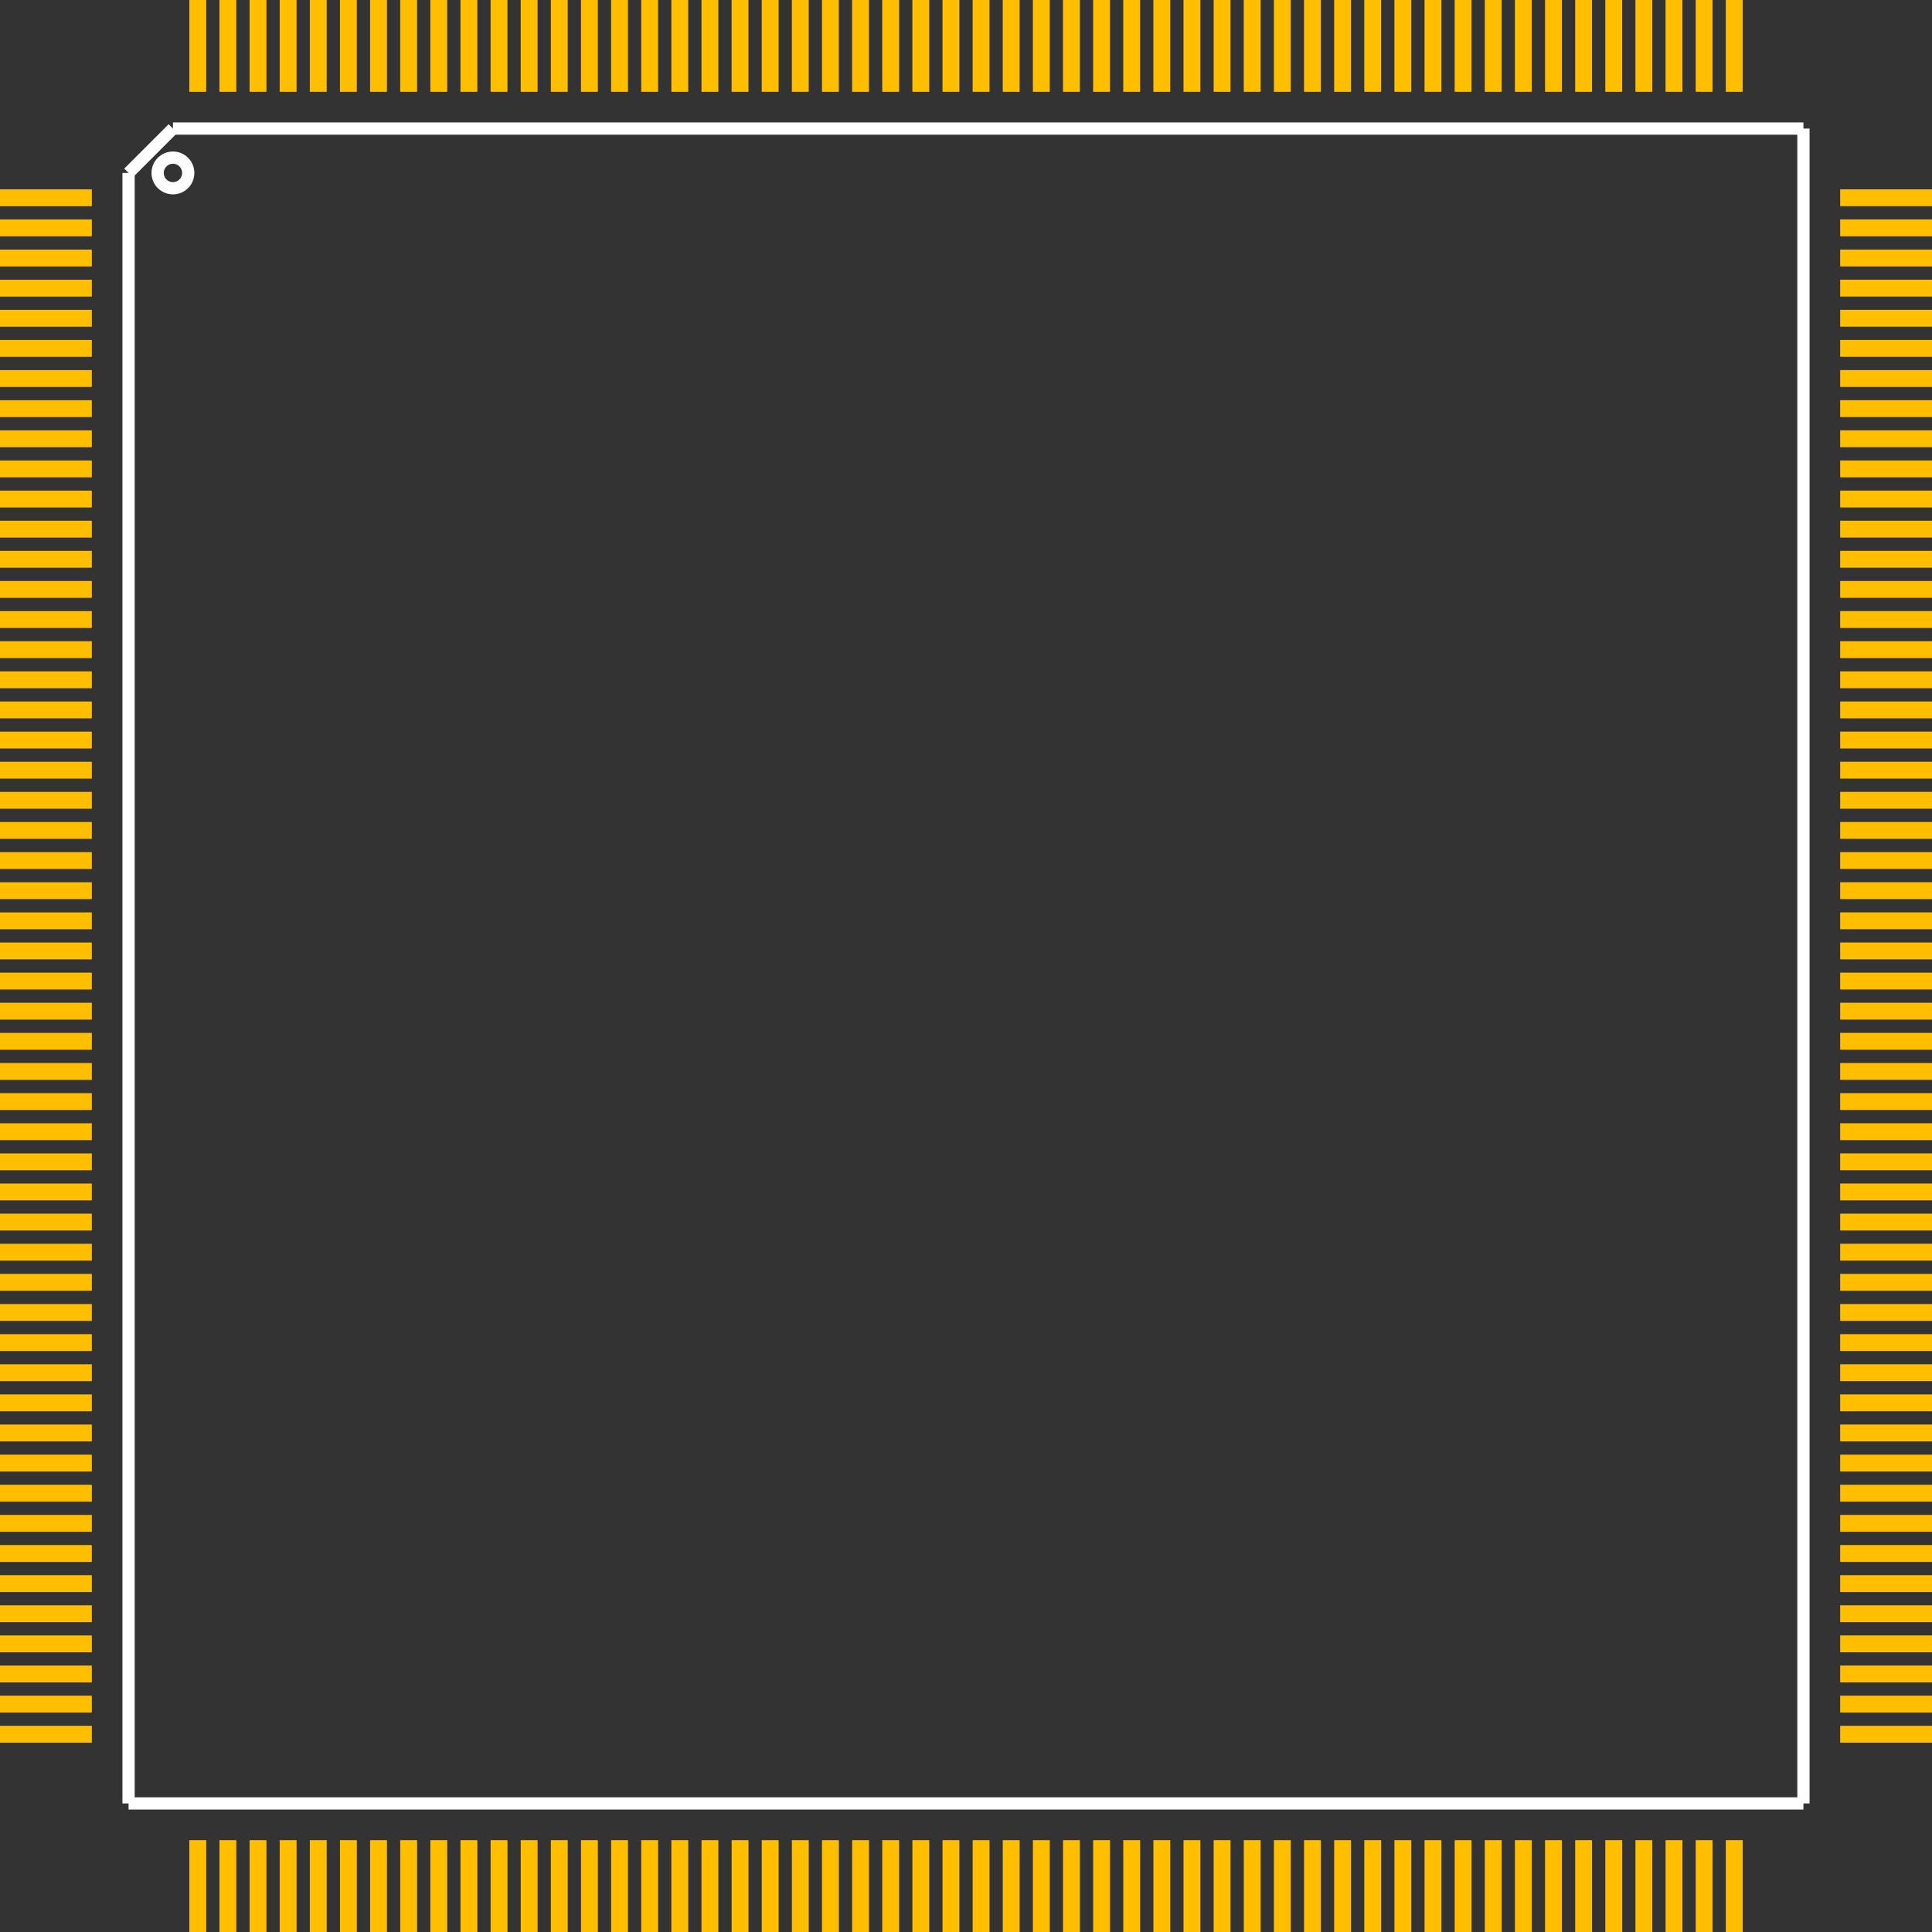 <?xml version="1.0" encoding="UTF-8" standalone="no"?> <svg xmlns:svg="http://www.w3.org/2000/svg" xmlns="http://www.w3.org/2000/svg" version="1.2" baseProfile="tiny" x="0in" y="0in" width="1.262in" height="1.262in" viewBox="0 0 126236 126236" ><rect x="0" y="0" width="126236" height="126236" fill="#333333" stroke="none"/><title>QFP208_28.fp</title><desc>Geda footprint file 'QFP208_28.fp' converted by Fritzing</desc><g id="copper1">
 <line fill="none" connectorname="1" stroke="#ffbf00" stroke-linejoin="miter" stroke-linecap="square" id="connector0pin" y1="12922" x1="551" y2="12922" stroke-width="1102" x2="5449"/>
 <line fill="none" connectorname="2" stroke="#ffbf00" stroke-linejoin="miter" stroke-linecap="square" id="connector1pin" y1="14890" x1="551" y2="14890" stroke-width="1102" x2="5449"/>
 <line fill="none" connectorname="3" stroke="#ffbf00" stroke-linejoin="miter" stroke-linecap="square" id="connector2pin" y1="16859" x1="551" y2="16859" stroke-width="1102" x2="5449"/>
 <line fill="none" connectorname="4" stroke="#ffbf00" stroke-linejoin="miter" stroke-linecap="square" id="connector3pin" y1="18827" x1="551" y2="18827" stroke-width="1102" x2="5449"/>
 <line fill="none" connectorname="5" stroke="#ffbf00" stroke-linejoin="miter" stroke-linecap="square" id="connector4pin" y1="20796" x1="551" y2="20796" stroke-width="1102" x2="5449"/>
 <line fill="none" connectorname="6" stroke="#ffbf00" stroke-linejoin="miter" stroke-linecap="square" id="connector5pin" y1="22764" x1="551" y2="22764" stroke-width="1102" x2="5449"/>
 <line fill="none" connectorname="7" stroke="#ffbf00" stroke-linejoin="miter" stroke-linecap="square" id="connector6pin" y1="24733" x1="551" y2="24733" stroke-width="1102" x2="5449"/>
 <line fill="none" connectorname="8" stroke="#ffbf00" stroke-linejoin="miter" stroke-linecap="square" id="connector7pin" y1="26701" x1="551" y2="26701" stroke-width="1102" x2="5449"/>
 <line fill="none" connectorname="9" stroke="#ffbf00" stroke-linejoin="miter" stroke-linecap="square" id="connector8pin" y1="28670" x1="551" y2="28670" stroke-width="1102" x2="5449"/>
 <line fill="none" connectorname="10" stroke="#ffbf00" stroke-linejoin="miter" stroke-linecap="square" id="connector9pin" y1="30638" x1="551" y2="30638" stroke-width="1102" x2="5449"/>
 <line fill="none" connectorname="11" stroke="#ffbf00" stroke-linejoin="miter" stroke-linecap="square" id="connector10pin" y1="32607" x1="551" y2="32607" stroke-width="1102" x2="5449"/>
 <line fill="none" connectorname="12" stroke="#ffbf00" stroke-linejoin="miter" stroke-linecap="square" id="connector11pin" y1="34575" x1="551" y2="34575" stroke-width="1102" x2="5449"/>
 <line fill="none" connectorname="13" stroke="#ffbf00" stroke-linejoin="miter" stroke-linecap="square" id="connector12pin" y1="36544" x1="551" y2="36544" stroke-width="1102" x2="5449"/>
 <line fill="none" connectorname="14" stroke="#ffbf00" stroke-linejoin="miter" stroke-linecap="square" id="connector13pin" y1="38512" x1="551" y2="38512" stroke-width="1102" x2="5449"/>
 <line fill="none" connectorname="15" stroke="#ffbf00" stroke-linejoin="miter" stroke-linecap="square" id="connector14pin" y1="40481" x1="551" y2="40481" stroke-width="1102" x2="5449"/>
 <line fill="none" connectorname="16" stroke="#ffbf00" stroke-linejoin="miter" stroke-linecap="square" id="connector15pin" y1="42449" x1="551" y2="42449" stroke-width="1102" x2="5449"/>
 <line fill="none" connectorname="17" stroke="#ffbf00" stroke-linejoin="miter" stroke-linecap="square" id="connector16pin" y1="44418" x1="551" y2="44418" stroke-width="1102" x2="5449"/>
 <line fill="none" connectorname="18" stroke="#ffbf00" stroke-linejoin="miter" stroke-linecap="square" id="connector17pin" y1="46386" x1="551" y2="46386" stroke-width="1102" x2="5449"/>
 <line fill="none" connectorname="19" stroke="#ffbf00" stroke-linejoin="miter" stroke-linecap="square" id="connector18pin" y1="48355" x1="551" y2="48355" stroke-width="1102" x2="5449"/>
 <line fill="none" connectorname="20" stroke="#ffbf00" stroke-linejoin="miter" stroke-linecap="square" id="connector19pin" y1="50323" x1="551" y2="50323" stroke-width="1102" x2="5449"/>
 <line fill="none" connectorname="21" stroke="#ffbf00" stroke-linejoin="miter" stroke-linecap="square" id="connector20pin" y1="52292" x1="551" y2="52292" stroke-width="1102" x2="5449"/>
 <line fill="none" connectorname="22" stroke="#ffbf00" stroke-linejoin="miter" stroke-linecap="square" id="connector21pin" y1="54260" x1="551" y2="54260" stroke-width="1102" x2="5449"/>
 <line fill="none" connectorname="23" stroke="#ffbf00" stroke-linejoin="miter" stroke-linecap="square" id="connector22pin" y1="56229" x1="551" y2="56229" stroke-width="1102" x2="5449"/>
 <line fill="none" connectorname="24" stroke="#ffbf00" stroke-linejoin="miter" stroke-linecap="square" id="connector23pin" y1="58197" x1="551" y2="58197" stroke-width="1102" x2="5449"/>
 <line fill="none" connectorname="25" stroke="#ffbf00" stroke-linejoin="miter" stroke-linecap="square" id="connector24pin" y1="60166" x1="551" y2="60166" stroke-width="1102" x2="5449"/>
 <line fill="none" connectorname="26" stroke="#ffbf00" stroke-linejoin="miter" stroke-linecap="square" id="connector25pin" y1="62134" x1="551" y2="62134" stroke-width="1102" x2="5449"/>
 <line fill="none" connectorname="27" stroke="#ffbf00" stroke-linejoin="miter" stroke-linecap="square" id="connector26pin" y1="64103" x1="551" y2="64103" stroke-width="1102" x2="5449"/>
 <line fill="none" connectorname="28" stroke="#ffbf00" stroke-linejoin="miter" stroke-linecap="square" id="connector27pin" y1="66071" x1="551" y2="66071" stroke-width="1102" x2="5449"/>
 <line fill="none" connectorname="29" stroke="#ffbf00" stroke-linejoin="miter" stroke-linecap="square" id="connector28pin" y1="68040" x1="551" y2="68040" stroke-width="1102" x2="5449"/>
 <line fill="none" connectorname="30" stroke="#ffbf00" stroke-linejoin="miter" stroke-linecap="square" id="connector29pin" y1="70008" x1="551" y2="70008" stroke-width="1102" x2="5449"/>
 <line fill="none" connectorname="31" stroke="#ffbf00" stroke-linejoin="miter" stroke-linecap="square" id="connector30pin" y1="71977" x1="551" y2="71977" stroke-width="1102" x2="5449"/>
 <line fill="none" connectorname="32" stroke="#ffbf00" stroke-linejoin="miter" stroke-linecap="square" id="connector31pin" y1="73945" x1="551" y2="73945" stroke-width="1102" x2="5449"/>
 <line fill="none" connectorname="33" stroke="#ffbf00" stroke-linejoin="miter" stroke-linecap="square" id="connector32pin" y1="75914" x1="551" y2="75914" stroke-width="1102" x2="5449"/>
 <line fill="none" connectorname="34" stroke="#ffbf00" stroke-linejoin="miter" stroke-linecap="square" id="connector33pin" y1="77882" x1="551" y2="77882" stroke-width="1102" x2="5449"/>
 <line fill="none" connectorname="35" stroke="#ffbf00" stroke-linejoin="miter" stroke-linecap="square" id="connector34pin" y1="79851" x1="551" y2="79851" stroke-width="1102" x2="5449"/>
 <line fill="none" connectorname="36" stroke="#ffbf00" stroke-linejoin="miter" stroke-linecap="square" id="connector35pin" y1="81819" x1="551" y2="81819" stroke-width="1102" x2="5449"/>
 <line fill="none" connectorname="37" stroke="#ffbf00" stroke-linejoin="miter" stroke-linecap="square" id="connector36pin" y1="83788" x1="551" y2="83788" stroke-width="1102" x2="5449"/>
 <line fill="none" connectorname="38" stroke="#ffbf00" stroke-linejoin="miter" stroke-linecap="square" id="connector37pin" y1="85756" x1="551" y2="85756" stroke-width="1102" x2="5449"/>
 <line fill="none" connectorname="39" stroke="#ffbf00" stroke-linejoin="miter" stroke-linecap="square" id="connector38pin" y1="87725" x1="551" y2="87725" stroke-width="1102" x2="5449"/>
 <line fill="none" connectorname="40" stroke="#ffbf00" stroke-linejoin="miter" stroke-linecap="square" id="connector39pin" y1="89693" x1="551" y2="89693" stroke-width="1102" x2="5449"/>
 <line fill="none" connectorname="41" stroke="#ffbf00" stroke-linejoin="miter" stroke-linecap="square" id="connector40pin" y1="91662" x1="551" y2="91662" stroke-width="1102" x2="5449"/>
 <line fill="none" connectorname="42" stroke="#ffbf00" stroke-linejoin="miter" stroke-linecap="square" id="connector41pin" y1="93630" x1="551" y2="93630" stroke-width="1102" x2="5449"/>
 <line fill="none" connectorname="43" stroke="#ffbf00" stroke-linejoin="miter" stroke-linecap="square" id="connector42pin" y1="95599" x1="551" y2="95599" stroke-width="1102" x2="5449"/>
 <line fill="none" connectorname="44" stroke="#ffbf00" stroke-linejoin="miter" stroke-linecap="square" id="connector43pin" y1="97567" x1="551" y2="97567" stroke-width="1102" x2="5449"/>
 <line fill="none" connectorname="45" stroke="#ffbf00" stroke-linejoin="miter" stroke-linecap="square" id="connector44pin" y1="99536" x1="551" y2="99536" stroke-width="1102" x2="5449"/>
 <line fill="none" connectorname="46" stroke="#ffbf00" stroke-linejoin="miter" stroke-linecap="square" id="connector45pin" y1="101504" x1="551" y2="101504" stroke-width="1102" x2="5449"/>
 <line fill="none" connectorname="47" stroke="#ffbf00" stroke-linejoin="miter" stroke-linecap="square" id="connector46pin" y1="103473" x1="551" y2="103473" stroke-width="1102" x2="5449"/>
 <line fill="none" connectorname="48" stroke="#ffbf00" stroke-linejoin="miter" stroke-linecap="square" id="connector47pin" y1="105441" x1="551" y2="105441" stroke-width="1102" x2="5449"/>
 <line fill="none" connectorname="49" stroke="#ffbf00" stroke-linejoin="miter" stroke-linecap="square" id="connector48pin" y1="107410" x1="551" y2="107410" stroke-width="1102" x2="5449"/>
 <line fill="none" connectorname="50" stroke="#ffbf00" stroke-linejoin="miter" stroke-linecap="square" id="connector49pin" y1="109378" x1="551" y2="109378" stroke-width="1102" x2="5449"/>
 <line fill="none" connectorname="51" stroke="#ffbf00" stroke-linejoin="miter" stroke-linecap="square" id="connector50pin" y1="111347" x1="551" y2="111347" stroke-width="1102" x2="5449"/>
 <line fill="none" connectorname="52" stroke="#ffbf00" stroke-linejoin="miter" stroke-linecap="square" id="connector51pin" y1="113315" x1="551" y2="113315" stroke-width="1102" x2="5449"/>
 <line fill="none" connectorname="53" stroke="#ffbf00" stroke-linejoin="miter" stroke-linecap="square" id="connector52pin" y1="125685" x1="12922" y2="120787" stroke-width="1102" x2="12922"/>
 <line fill="none" connectorname="54" stroke="#ffbf00" stroke-linejoin="miter" stroke-linecap="square" id="connector53pin" y1="125685" x1="14890" y2="120787" stroke-width="1102" x2="14890"/>
 <line fill="none" connectorname="55" stroke="#ffbf00" stroke-linejoin="miter" stroke-linecap="square" id="connector54pin" y1="125685" x1="16859" y2="120787" stroke-width="1102" x2="16859"/>
 <line fill="none" connectorname="56" stroke="#ffbf00" stroke-linejoin="miter" stroke-linecap="square" id="connector55pin" y1="125685" x1="18827" y2="120787" stroke-width="1102" x2="18827"/>
 <line fill="none" connectorname="57" stroke="#ffbf00" stroke-linejoin="miter" stroke-linecap="square" id="connector56pin" y1="125685" x1="20796" y2="120787" stroke-width="1102" x2="20796"/>
 <line fill="none" connectorname="58" stroke="#ffbf00" stroke-linejoin="miter" stroke-linecap="square" id="connector57pin" y1="125685" x1="22764" y2="120787" stroke-width="1102" x2="22764"/>
 <line fill="none" connectorname="59" stroke="#ffbf00" stroke-linejoin="miter" stroke-linecap="square" id="connector58pin" y1="125685" x1="24733" y2="120787" stroke-width="1102" x2="24733"/>
 <line fill="none" connectorname="60" stroke="#ffbf00" stroke-linejoin="miter" stroke-linecap="square" id="connector59pin" y1="125685" x1="26701" y2="120787" stroke-width="1102" x2="26701"/>
 <line fill="none" connectorname="61" stroke="#ffbf00" stroke-linejoin="miter" stroke-linecap="square" id="connector60pin" y1="125685" x1="28670" y2="120787" stroke-width="1102" x2="28670"/>
 <line fill="none" connectorname="62" stroke="#ffbf00" stroke-linejoin="miter" stroke-linecap="square" id="connector61pin" y1="125685" x1="30638" y2="120787" stroke-width="1102" x2="30638"/>
 <line fill="none" connectorname="63" stroke="#ffbf00" stroke-linejoin="miter" stroke-linecap="square" id="connector62pin" y1="125685" x1="32607" y2="120787" stroke-width="1102" x2="32607"/>
 <line fill="none" connectorname="64" stroke="#ffbf00" stroke-linejoin="miter" stroke-linecap="square" id="connector63pin" y1="125685" x1="34575" y2="120787" stroke-width="1102" x2="34575"/>
 <line fill="none" connectorname="65" stroke="#ffbf00" stroke-linejoin="miter" stroke-linecap="square" id="connector64pin" y1="125685" x1="36544" y2="120787" stroke-width="1102" x2="36544"/>
 <line fill="none" connectorname="66" stroke="#ffbf00" stroke-linejoin="miter" stroke-linecap="square" id="connector65pin" y1="125685" x1="38512" y2="120787" stroke-width="1102" x2="38512"/>
 <line fill="none" connectorname="67" stroke="#ffbf00" stroke-linejoin="miter" stroke-linecap="square" id="connector66pin" y1="125685" x1="40481" y2="120787" stroke-width="1102" x2="40481"/>
 <line fill="none" connectorname="68" stroke="#ffbf00" stroke-linejoin="miter" stroke-linecap="square" id="connector67pin" y1="125685" x1="42449" y2="120787" stroke-width="1102" x2="42449"/>
 <line fill="none" connectorname="69" stroke="#ffbf00" stroke-linejoin="miter" stroke-linecap="square" id="connector68pin" y1="125685" x1="44418" y2="120787" stroke-width="1102" x2="44418"/>
 <line fill="none" connectorname="70" stroke="#ffbf00" stroke-linejoin="miter" stroke-linecap="square" id="connector69pin" y1="125685" x1="46386" y2="120787" stroke-width="1102" x2="46386"/>
 <line fill="none" connectorname="71" stroke="#ffbf00" stroke-linejoin="miter" stroke-linecap="square" id="connector70pin" y1="125685" x1="48355" y2="120787" stroke-width="1102" x2="48355"/>
 <line fill="none" connectorname="72" stroke="#ffbf00" stroke-linejoin="miter" stroke-linecap="square" id="connector71pin" y1="125685" x1="50323" y2="120787" stroke-width="1102" x2="50323"/>
 <line fill="none" connectorname="73" stroke="#ffbf00" stroke-linejoin="miter" stroke-linecap="square" id="connector72pin" y1="125685" x1="52292" y2="120787" stroke-width="1102" x2="52292"/>
 <line fill="none" connectorname="74" stroke="#ffbf00" stroke-linejoin="miter" stroke-linecap="square" id="connector73pin" y1="125685" x1="54260" y2="120787" stroke-width="1102" x2="54260"/>
 <line fill="none" connectorname="75" stroke="#ffbf00" stroke-linejoin="miter" stroke-linecap="square" id="connector74pin" y1="125685" x1="56229" y2="120787" stroke-width="1102" x2="56229"/>
 <line fill="none" connectorname="76" stroke="#ffbf00" stroke-linejoin="miter" stroke-linecap="square" id="connector75pin" y1="125685" x1="58197" y2="120787" stroke-width="1102" x2="58197"/>
 <line fill="none" connectorname="77" stroke="#ffbf00" stroke-linejoin="miter" stroke-linecap="square" id="connector76pin" y1="125685" x1="60166" y2="120787" stroke-width="1102" x2="60166"/>
 <line fill="none" connectorname="78" stroke="#ffbf00" stroke-linejoin="miter" stroke-linecap="square" id="connector77pin" y1="125685" x1="62134" y2="120787" stroke-width="1102" x2="62134"/>
 <line fill="none" connectorname="79" stroke="#ffbf00" stroke-linejoin="miter" stroke-linecap="square" id="connector78pin" y1="125685" x1="64103" y2="120787" stroke-width="1102" x2="64103"/>
 <line fill="none" connectorname="80" stroke="#ffbf00" stroke-linejoin="miter" stroke-linecap="square" id="connector79pin" y1="125685" x1="66071" y2="120787" stroke-width="1102" x2="66071"/>
 <line fill="none" connectorname="81" stroke="#ffbf00" stroke-linejoin="miter" stroke-linecap="square" id="connector80pin" y1="125685" x1="68040" y2="120787" stroke-width="1102" x2="68040"/>
 <line fill="none" connectorname="82" stroke="#ffbf00" stroke-linejoin="miter" stroke-linecap="square" id="connector81pin" y1="125685" x1="70008" y2="120787" stroke-width="1102" x2="70008"/>
 <line fill="none" connectorname="83" stroke="#ffbf00" stroke-linejoin="miter" stroke-linecap="square" id="connector82pin" y1="125685" x1="71977" y2="120787" stroke-width="1102" x2="71977"/>
 <line fill="none" connectorname="84" stroke="#ffbf00" stroke-linejoin="miter" stroke-linecap="square" id="connector83pin" y1="125685" x1="73945" y2="120787" stroke-width="1102" x2="73945"/>
 <line fill="none" connectorname="85" stroke="#ffbf00" stroke-linejoin="miter" stroke-linecap="square" id="connector84pin" y1="125685" x1="75914" y2="120787" stroke-width="1102" x2="75914"/>
 <line fill="none" connectorname="86" stroke="#ffbf00" stroke-linejoin="miter" stroke-linecap="square" id="connector85pin" y1="125685" x1="77882" y2="120787" stroke-width="1102" x2="77882"/>
 <line fill="none" connectorname="87" stroke="#ffbf00" stroke-linejoin="miter" stroke-linecap="square" id="connector86pin" y1="125685" x1="79851" y2="120787" stroke-width="1102" x2="79851"/>
 <line fill="none" connectorname="88" stroke="#ffbf00" stroke-linejoin="miter" stroke-linecap="square" id="connector87pin" y1="125685" x1="81819" y2="120787" stroke-width="1102" x2="81819"/>
 <line fill="none" connectorname="89" stroke="#ffbf00" stroke-linejoin="miter" stroke-linecap="square" id="connector88pin" y1="125685" x1="83788" y2="120787" stroke-width="1102" x2="83788"/>
 <line fill="none" connectorname="90" stroke="#ffbf00" stroke-linejoin="miter" stroke-linecap="square" id="connector89pin" y1="125685" x1="85756" y2="120787" stroke-width="1102" x2="85756"/>
 <line fill="none" connectorname="91" stroke="#ffbf00" stroke-linejoin="miter" stroke-linecap="square" id="connector90pin" y1="125685" x1="87725" y2="120787" stroke-width="1102" x2="87725"/>
 <line fill="none" connectorname="92" stroke="#ffbf00" stroke-linejoin="miter" stroke-linecap="square" id="connector91pin" y1="125685" x1="89693" y2="120787" stroke-width="1102" x2="89693"/>
 <line fill="none" connectorname="93" stroke="#ffbf00" stroke-linejoin="miter" stroke-linecap="square" id="connector92pin" y1="125685" x1="91662" y2="120787" stroke-width="1102" x2="91662"/>
 <line fill="none" connectorname="94" stroke="#ffbf00" stroke-linejoin="miter" stroke-linecap="square" id="connector93pin" y1="125685" x1="93630" y2="120787" stroke-width="1102" x2="93630"/>
 <line fill="none" connectorname="95" stroke="#ffbf00" stroke-linejoin="miter" stroke-linecap="square" id="connector94pin" y1="125685" x1="95599" y2="120787" stroke-width="1102" x2="95599"/>
 <line fill="none" connectorname="96" stroke="#ffbf00" stroke-linejoin="miter" stroke-linecap="square" id="connector95pin" y1="125685" x1="97567" y2="120787" stroke-width="1102" x2="97567"/>
 <line fill="none" connectorname="97" stroke="#ffbf00" stroke-linejoin="miter" stroke-linecap="square" id="connector96pin" y1="125685" x1="99536" y2="120787" stroke-width="1102" x2="99536"/>
 <line fill="none" connectorname="98" stroke="#ffbf00" stroke-linejoin="miter" stroke-linecap="square" id="connector97pin" y1="125685" x1="101504" y2="120787" stroke-width="1102" x2="101504"/>
 <line fill="none" connectorname="99" stroke="#ffbf00" stroke-linejoin="miter" stroke-linecap="square" id="connector98pin" y1="125685" x1="103473" y2="120787" stroke-width="1102" x2="103473"/>
 <line fill="none" connectorname="100" stroke="#ffbf00" stroke-linejoin="miter" stroke-linecap="square" id="connector99pin" y1="125685" x1="105441" y2="120787" stroke-width="1102" x2="105441"/>
 <line fill="none" connectorname="101" stroke="#ffbf00" stroke-linejoin="miter" stroke-linecap="square" id="connector100pin" y1="125685" x1="107410" y2="120787" stroke-width="1102" x2="107410"/>
 <line fill="none" connectorname="102" stroke="#ffbf00" stroke-linejoin="miter" stroke-linecap="square" id="connector101pin" y1="125685" x1="109378" y2="120787" stroke-width="1102" x2="109378"/>
 <line fill="none" connectorname="103" stroke="#ffbf00" stroke-linejoin="miter" stroke-linecap="square" id="connector102pin" y1="125685" x1="111347" y2="120787" stroke-width="1102" x2="111347"/>
 <line fill="none" connectorname="104" stroke="#ffbf00" stroke-linejoin="miter" stroke-linecap="square" id="connector103pin" y1="125685" x1="113315" y2="120787" stroke-width="1102" x2="113315"/>
 <line fill="none" connectorname="105" stroke="#ffbf00" stroke-linejoin="miter" stroke-linecap="square" id="connector104pin" y1="113314" x1="125685" y2="113314" stroke-width="1102" x2="120787"/>
 <line fill="none" connectorname="106" stroke="#ffbf00" stroke-linejoin="miter" stroke-linecap="square" id="connector105pin" y1="111346" x1="125685" y2="111346" stroke-width="1102" x2="120787"/>
 <line fill="none" connectorname="107" stroke="#ffbf00" stroke-linejoin="miter" stroke-linecap="square" id="connector106pin" y1="109377" x1="125685" y2="109377" stroke-width="1102" x2="120787"/>
 <line fill="none" connectorname="108" stroke="#ffbf00" stroke-linejoin="miter" stroke-linecap="square" id="connector107pin" y1="107409" x1="125685" y2="107409" stroke-width="1102" x2="120787"/>
 <line fill="none" connectorname="109" stroke="#ffbf00" stroke-linejoin="miter" stroke-linecap="square" id="connector108pin" y1="105440" x1="125685" y2="105440" stroke-width="1102" x2="120787"/>
 <line fill="none" connectorname="110" stroke="#ffbf00" stroke-linejoin="miter" stroke-linecap="square" id="connector109pin" y1="103472" x1="125685" y2="103472" stroke-width="1102" x2="120787"/>
 <line fill="none" connectorname="111" stroke="#ffbf00" stroke-linejoin="miter" stroke-linecap="square" id="connector110pin" y1="101503" x1="125685" y2="101503" stroke-width="1102" x2="120787"/>
 <line fill="none" connectorname="112" stroke="#ffbf00" stroke-linejoin="miter" stroke-linecap="square" id="connector111pin" y1="99535" x1="125685" y2="99535" stroke-width="1102" x2="120787"/>
 <line fill="none" connectorname="113" stroke="#ffbf00" stroke-linejoin="miter" stroke-linecap="square" id="connector112pin" y1="97566" x1="125685" y2="97566" stroke-width="1102" x2="120787"/>
 <line fill="none" connectorname="114" stroke="#ffbf00" stroke-linejoin="miter" stroke-linecap="square" id="connector113pin" y1="95598" x1="125685" y2="95598" stroke-width="1102" x2="120787"/>
 <line fill="none" connectorname="115" stroke="#ffbf00" stroke-linejoin="miter" stroke-linecap="square" id="connector114pin" y1="93629" x1="125685" y2="93629" stroke-width="1102" x2="120787"/>
 <line fill="none" connectorname="116" stroke="#ffbf00" stroke-linejoin="miter" stroke-linecap="square" id="connector115pin" y1="91661" x1="125685" y2="91661" stroke-width="1102" x2="120787"/>
 <line fill="none" connectorname="117" stroke="#ffbf00" stroke-linejoin="miter" stroke-linecap="square" id="connector116pin" y1="89692" x1="125685" y2="89692" stroke-width="1102" x2="120787"/>
 <line fill="none" connectorname="118" stroke="#ffbf00" stroke-linejoin="miter" stroke-linecap="square" id="connector117pin" y1="87724" x1="125685" y2="87724" stroke-width="1102" x2="120787"/>
 <line fill="none" connectorname="119" stroke="#ffbf00" stroke-linejoin="miter" stroke-linecap="square" id="connector118pin" y1="85755" x1="125685" y2="85755" stroke-width="1102" x2="120787"/>
 <line fill="none" connectorname="120" stroke="#ffbf00" stroke-linejoin="miter" stroke-linecap="square" id="connector119pin" y1="83787" x1="125685" y2="83787" stroke-width="1102" x2="120787"/>
 <line fill="none" connectorname="121" stroke="#ffbf00" stroke-linejoin="miter" stroke-linecap="square" id="connector120pin" y1="81818" x1="125685" y2="81818" stroke-width="1102" x2="120787"/>
 <line fill="none" connectorname="122" stroke="#ffbf00" stroke-linejoin="miter" stroke-linecap="square" id="connector121pin" y1="79850" x1="125685" y2="79850" stroke-width="1102" x2="120787"/>
 <line fill="none" connectorname="123" stroke="#ffbf00" stroke-linejoin="miter" stroke-linecap="square" id="connector122pin" y1="77881" x1="125685" y2="77881" stroke-width="1102" x2="120787"/>
 <line fill="none" connectorname="124" stroke="#ffbf00" stroke-linejoin="miter" stroke-linecap="square" id="connector123pin" y1="75913" x1="125685" y2="75913" stroke-width="1102" x2="120787"/>
 <line fill="none" connectorname="125" stroke="#ffbf00" stroke-linejoin="miter" stroke-linecap="square" id="connector124pin" y1="73944" x1="125685" y2="73944" stroke-width="1102" x2="120787"/>
 <line fill="none" connectorname="126" stroke="#ffbf00" stroke-linejoin="miter" stroke-linecap="square" id="connector125pin" y1="71976" x1="125685" y2="71976" stroke-width="1102" x2="120787"/>
 <line fill="none" connectorname="127" stroke="#ffbf00" stroke-linejoin="miter" stroke-linecap="square" id="connector126pin" y1="70007" x1="125685" y2="70007" stroke-width="1102" x2="120787"/>
 <line fill="none" connectorname="128" stroke="#ffbf00" stroke-linejoin="miter" stroke-linecap="square" id="connector127pin" y1="68039" x1="125685" y2="68039" stroke-width="1102" x2="120787"/>
 <line fill="none" connectorname="129" stroke="#ffbf00" stroke-linejoin="miter" stroke-linecap="square" id="connector128pin" y1="66070" x1="125685" y2="66070" stroke-width="1102" x2="120787"/>
 <line fill="none" connectorname="130" stroke="#ffbf00" stroke-linejoin="miter" stroke-linecap="square" id="connector129pin" y1="64102" x1="125685" y2="64102" stroke-width="1102" x2="120787"/>
 <line fill="none" connectorname="131" stroke="#ffbf00" stroke-linejoin="miter" stroke-linecap="square" id="connector130pin" y1="62133" x1="125685" y2="62133" stroke-width="1102" x2="120787"/>
 <line fill="none" connectorname="132" stroke="#ffbf00" stroke-linejoin="miter" stroke-linecap="square" id="connector131pin" y1="60165" x1="125685" y2="60165" stroke-width="1102" x2="120787"/>
 <line fill="none" connectorname="133" stroke="#ffbf00" stroke-linejoin="miter" stroke-linecap="square" id="connector132pin" y1="58196" x1="125685" y2="58196" stroke-width="1102" x2="120787"/>
 <line fill="none" connectorname="134" stroke="#ffbf00" stroke-linejoin="miter" stroke-linecap="square" id="connector133pin" y1="56228" x1="125685" y2="56228" stroke-width="1102" x2="120787"/>
 <line fill="none" connectorname="135" stroke="#ffbf00" stroke-linejoin="miter" stroke-linecap="square" id="connector134pin" y1="54259" x1="125685" y2="54259" stroke-width="1102" x2="120787"/>
 <line fill="none" connectorname="136" stroke="#ffbf00" stroke-linejoin="miter" stroke-linecap="square" id="connector135pin" y1="52291" x1="125685" y2="52291" stroke-width="1102" x2="120787"/>
 <line fill="none" connectorname="137" stroke="#ffbf00" stroke-linejoin="miter" stroke-linecap="square" id="connector136pin" y1="50322" x1="125685" y2="50322" stroke-width="1102" x2="120787"/>
 <line fill="none" connectorname="138" stroke="#ffbf00" stroke-linejoin="miter" stroke-linecap="square" id="connector137pin" y1="48354" x1="125685" y2="48354" stroke-width="1102" x2="120787"/>
 <line fill="none" connectorname="139" stroke="#ffbf00" stroke-linejoin="miter" stroke-linecap="square" id="connector138pin" y1="46385" x1="125685" y2="46385" stroke-width="1102" x2="120787"/>
 <line fill="none" connectorname="140" stroke="#ffbf00" stroke-linejoin="miter" stroke-linecap="square" id="connector139pin" y1="44417" x1="125685" y2="44417" stroke-width="1102" x2="120787"/>
 <line fill="none" connectorname="141" stroke="#ffbf00" stroke-linejoin="miter" stroke-linecap="square" id="connector140pin" y1="42448" x1="125685" y2="42448" stroke-width="1102" x2="120787"/>
 <line fill="none" connectorname="142" stroke="#ffbf00" stroke-linejoin="miter" stroke-linecap="square" id="connector141pin" y1="40480" x1="125685" y2="40480" stroke-width="1102" x2="120787"/>
 <line fill="none" connectorname="143" stroke="#ffbf00" stroke-linejoin="miter" stroke-linecap="square" id="connector142pin" y1="38511" x1="125685" y2="38511" stroke-width="1102" x2="120787"/>
 <line fill="none" connectorname="144" stroke="#ffbf00" stroke-linejoin="miter" stroke-linecap="square" id="connector143pin" y1="36543" x1="125685" y2="36543" stroke-width="1102" x2="120787"/>
 <line fill="none" connectorname="145" stroke="#ffbf00" stroke-linejoin="miter" stroke-linecap="square" id="connector144pin" y1="34574" x1="125685" y2="34574" stroke-width="1102" x2="120787"/>
 <line fill="none" connectorname="146" stroke="#ffbf00" stroke-linejoin="miter" stroke-linecap="square" id="connector145pin" y1="32606" x1="125685" y2="32606" stroke-width="1102" x2="120787"/>
 <line fill="none" connectorname="147" stroke="#ffbf00" stroke-linejoin="miter" stroke-linecap="square" id="connector146pin" y1="30637" x1="125685" y2="30637" stroke-width="1102" x2="120787"/>
 <line fill="none" connectorname="148" stroke="#ffbf00" stroke-linejoin="miter" stroke-linecap="square" id="connector147pin" y1="28669" x1="125685" y2="28669" stroke-width="1102" x2="120787"/>
 <line fill="none" connectorname="149" stroke="#ffbf00" stroke-linejoin="miter" stroke-linecap="square" id="connector148pin" y1="26700" x1="125685" y2="26700" stroke-width="1102" x2="120787"/>
 <line fill="none" connectorname="150" stroke="#ffbf00" stroke-linejoin="miter" stroke-linecap="square" id="connector149pin" y1="24732" x1="125685" y2="24732" stroke-width="1102" x2="120787"/>
 <line fill="none" connectorname="151" stroke="#ffbf00" stroke-linejoin="miter" stroke-linecap="square" id="connector150pin" y1="22763" x1="125685" y2="22763" stroke-width="1102" x2="120787"/>
 <line fill="none" connectorname="152" stroke="#ffbf00" stroke-linejoin="miter" stroke-linecap="square" id="connector151pin" y1="20795" x1="125685" y2="20795" stroke-width="1102" x2="120787"/>
 <line fill="none" connectorname="153" stroke="#ffbf00" stroke-linejoin="miter" stroke-linecap="square" id="connector152pin" y1="18826" x1="125685" y2="18826" stroke-width="1102" x2="120787"/>
 <line fill="none" connectorname="154" stroke="#ffbf00" stroke-linejoin="miter" stroke-linecap="square" id="connector153pin" y1="16858" x1="125685" y2="16858" stroke-width="1102" x2="120787"/>
 <line fill="none" connectorname="155" stroke="#ffbf00" stroke-linejoin="miter" stroke-linecap="square" id="connector154pin" y1="14889" x1="125685" y2="14889" stroke-width="1102" x2="120787"/>
 <line fill="none" connectorname="156" stroke="#ffbf00" stroke-linejoin="miter" stroke-linecap="square" id="connector155pin" y1="12921" x1="125685" y2="12921" stroke-width="1102" x2="120787"/>
 <line fill="none" connectorname="157" stroke="#ffbf00" stroke-linejoin="miter" stroke-linecap="square" id="connector156pin" y1="551" x1="113314" y2="5449" stroke-width="1102" x2="113314"/>
 <line fill="none" connectorname="158" stroke="#ffbf00" stroke-linejoin="miter" stroke-linecap="square" id="connector157pin" y1="551" x1="111346" y2="5449" stroke-width="1102" x2="111346"/>
 <line fill="none" connectorname="159" stroke="#ffbf00" stroke-linejoin="miter" stroke-linecap="square" id="connector158pin" y1="551" x1="109377" y2="5449" stroke-width="1102" x2="109377"/>
 <line fill="none" connectorname="160" stroke="#ffbf00" stroke-linejoin="miter" stroke-linecap="square" id="connector159pin" y1="551" x1="107409" y2="5449" stroke-width="1102" x2="107409"/>
 <line fill="none" connectorname="161" stroke="#ffbf00" stroke-linejoin="miter" stroke-linecap="square" id="connector160pin" y1="551" x1="105440" y2="5449" stroke-width="1102" x2="105440"/>
 <line fill="none" connectorname="162" stroke="#ffbf00" stroke-linejoin="miter" stroke-linecap="square" id="connector161pin" y1="551" x1="103472" y2="5449" stroke-width="1102" x2="103472"/>
 <line fill="none" connectorname="163" stroke="#ffbf00" stroke-linejoin="miter" stroke-linecap="square" id="connector162pin" y1="551" x1="101503" y2="5449" stroke-width="1102" x2="101503"/>
 <line fill="none" connectorname="164" stroke="#ffbf00" stroke-linejoin="miter" stroke-linecap="square" id="connector163pin" y1="551" x1="99535" y2="5449" stroke-width="1102" x2="99535"/>
 <line fill="none" connectorname="165" stroke="#ffbf00" stroke-linejoin="miter" stroke-linecap="square" id="connector164pin" y1="551" x1="97566" y2="5449" stroke-width="1102" x2="97566"/>
 <line fill="none" connectorname="166" stroke="#ffbf00" stroke-linejoin="miter" stroke-linecap="square" id="connector165pin" y1="551" x1="95598" y2="5449" stroke-width="1102" x2="95598"/>
 <line fill="none" connectorname="167" stroke="#ffbf00" stroke-linejoin="miter" stroke-linecap="square" id="connector166pin" y1="551" x1="93629" y2="5449" stroke-width="1102" x2="93629"/>
 <line fill="none" connectorname="168" stroke="#ffbf00" stroke-linejoin="miter" stroke-linecap="square" id="connector167pin" y1="551" x1="91661" y2="5449" stroke-width="1102" x2="91661"/>
 <line fill="none" connectorname="169" stroke="#ffbf00" stroke-linejoin="miter" stroke-linecap="square" id="connector168pin" y1="551" x1="89692" y2="5449" stroke-width="1102" x2="89692"/>
 <line fill="none" connectorname="170" stroke="#ffbf00" stroke-linejoin="miter" stroke-linecap="square" id="connector169pin" y1="551" x1="87724" y2="5449" stroke-width="1102" x2="87724"/>
 <line fill="none" connectorname="171" stroke="#ffbf00" stroke-linejoin="miter" stroke-linecap="square" id="connector170pin" y1="551" x1="85755" y2="5449" stroke-width="1102" x2="85755"/>
 <line fill="none" connectorname="172" stroke="#ffbf00" stroke-linejoin="miter" stroke-linecap="square" id="connector171pin" y1="551" x1="83787" y2="5449" stroke-width="1102" x2="83787"/>
 <line fill="none" connectorname="173" stroke="#ffbf00" stroke-linejoin="miter" stroke-linecap="square" id="connector172pin" y1="551" x1="81818" y2="5449" stroke-width="1102" x2="81818"/>
 <line fill="none" connectorname="174" stroke="#ffbf00" stroke-linejoin="miter" stroke-linecap="square" id="connector173pin" y1="551" x1="79850" y2="5449" stroke-width="1102" x2="79850"/>
 <line fill="none" connectorname="175" stroke="#ffbf00" stroke-linejoin="miter" stroke-linecap="square" id="connector174pin" y1="551" x1="77881" y2="5449" stroke-width="1102" x2="77881"/>
 <line fill="none" connectorname="176" stroke="#ffbf00" stroke-linejoin="miter" stroke-linecap="square" id="connector175pin" y1="551" x1="75913" y2="5449" stroke-width="1102" x2="75913"/>
 <line fill="none" connectorname="177" stroke="#ffbf00" stroke-linejoin="miter" stroke-linecap="square" id="connector176pin" y1="551" x1="73944" y2="5449" stroke-width="1102" x2="73944"/>
 <line fill="none" connectorname="178" stroke="#ffbf00" stroke-linejoin="miter" stroke-linecap="square" id="connector177pin" y1="551" x1="71976" y2="5449" stroke-width="1102" x2="71976"/>
 <line fill="none" connectorname="179" stroke="#ffbf00" stroke-linejoin="miter" stroke-linecap="square" id="connector178pin" y1="551" x1="70007" y2="5449" stroke-width="1102" x2="70007"/>
 <line fill="none" connectorname="180" stroke="#ffbf00" stroke-linejoin="miter" stroke-linecap="square" id="connector179pin" y1="551" x1="68039" y2="5449" stroke-width="1102" x2="68039"/>
 <line fill="none" connectorname="181" stroke="#ffbf00" stroke-linejoin="miter" stroke-linecap="square" id="connector180pin" y1="551" x1="66070" y2="5449" stroke-width="1102" x2="66070"/>
 <line fill="none" connectorname="182" stroke="#ffbf00" stroke-linejoin="miter" stroke-linecap="square" id="connector181pin" y1="551" x1="64102" y2="5449" stroke-width="1102" x2="64102"/>
 <line fill="none" connectorname="183" stroke="#ffbf00" stroke-linejoin="miter" stroke-linecap="square" id="connector182pin" y1="551" x1="62133" y2="5449" stroke-width="1102" x2="62133"/>
 <line fill="none" connectorname="184" stroke="#ffbf00" stroke-linejoin="miter" stroke-linecap="square" id="connector183pin" y1="551" x1="60165" y2="5449" stroke-width="1102" x2="60165"/>
 <line fill="none" connectorname="185" stroke="#ffbf00" stroke-linejoin="miter" stroke-linecap="square" id="connector184pin" y1="551" x1="58196" y2="5449" stroke-width="1102" x2="58196"/>
 <line fill="none" connectorname="186" stroke="#ffbf00" stroke-linejoin="miter" stroke-linecap="square" id="connector185pin" y1="551" x1="56228" y2="5449" stroke-width="1102" x2="56228"/>
 <line fill="none" connectorname="187" stroke="#ffbf00" stroke-linejoin="miter" stroke-linecap="square" id="connector186pin" y1="551" x1="54259" y2="5449" stroke-width="1102" x2="54259"/>
 <line fill="none" connectorname="188" stroke="#ffbf00" stroke-linejoin="miter" stroke-linecap="square" id="connector187pin" y1="551" x1="52291" y2="5449" stroke-width="1102" x2="52291"/>
 <line fill="none" connectorname="189" stroke="#ffbf00" stroke-linejoin="miter" stroke-linecap="square" id="connector188pin" y1="551" x1="50322" y2="5449" stroke-width="1102" x2="50322"/>
 <line fill="none" connectorname="190" stroke="#ffbf00" stroke-linejoin="miter" stroke-linecap="square" id="connector189pin" y1="551" x1="48354" y2="5449" stroke-width="1102" x2="48354"/>
 <line fill="none" connectorname="191" stroke="#ffbf00" stroke-linejoin="miter" stroke-linecap="square" id="connector190pin" y1="551" x1="46385" y2="5449" stroke-width="1102" x2="46385"/>
 <line fill="none" connectorname="192" stroke="#ffbf00" stroke-linejoin="miter" stroke-linecap="square" id="connector191pin" y1="551" x1="44417" y2="5449" stroke-width="1102" x2="44417"/>
 <line fill="none" connectorname="193" stroke="#ffbf00" stroke-linejoin="miter" stroke-linecap="square" id="connector192pin" y1="551" x1="42448" y2="5449" stroke-width="1102" x2="42448"/>
 <line fill="none" connectorname="194" stroke="#ffbf00" stroke-linejoin="miter" stroke-linecap="square" id="connector193pin" y1="551" x1="40480" y2="5449" stroke-width="1102" x2="40480"/>
 <line fill="none" connectorname="195" stroke="#ffbf00" stroke-linejoin="miter" stroke-linecap="square" id="connector194pin" y1="551" x1="38511" y2="5449" stroke-width="1102" x2="38511"/>
 <line fill="none" connectorname="196" stroke="#ffbf00" stroke-linejoin="miter" stroke-linecap="square" id="connector195pin" y1="551" x1="36543" y2="5449" stroke-width="1102" x2="36543"/>
 <line fill="none" connectorname="197" stroke="#ffbf00" stroke-linejoin="miter" stroke-linecap="square" id="connector196pin" y1="551" x1="34574" y2="5449" stroke-width="1102" x2="34574"/>
 <line fill="none" connectorname="198" stroke="#ffbf00" stroke-linejoin="miter" stroke-linecap="square" id="connector197pin" y1="551" x1="32606" y2="5449" stroke-width="1102" x2="32606"/>
 <line fill="none" connectorname="199" stroke="#ffbf00" stroke-linejoin="miter" stroke-linecap="square" id="connector198pin" y1="551" x1="30637" y2="5449" stroke-width="1102" x2="30637"/>
 <line fill="none" connectorname="200" stroke="#ffbf00" stroke-linejoin="miter" stroke-linecap="square" id="connector199pin" y1="551" x1="28669" y2="5449" stroke-width="1102" x2="28669"/>
 <line fill="none" connectorname="201" stroke="#ffbf00" stroke-linejoin="miter" stroke-linecap="square" id="connector200pin" y1="551" x1="26700" y2="5449" stroke-width="1102" x2="26700"/>
 <line fill="none" connectorname="202" stroke="#ffbf00" stroke-linejoin="miter" stroke-linecap="square" id="connector201pin" y1="551" x1="24732" y2="5449" stroke-width="1102" x2="24732"/>
 <line fill="none" connectorname="203" stroke="#ffbf00" stroke-linejoin="miter" stroke-linecap="square" id="connector202pin" y1="551" x1="22763" y2="5449" stroke-width="1102" x2="22763"/>
 <line fill="none" connectorname="204" stroke="#ffbf00" stroke-linejoin="miter" stroke-linecap="square" id="connector203pin" y1="551" x1="20795" y2="5449" stroke-width="1102" x2="20795"/>
 <line fill="none" connectorname="205" stroke="#ffbf00" stroke-linejoin="miter" stroke-linecap="square" id="connector204pin" y1="551" x1="18826" y2="5449" stroke-width="1102" x2="18826"/>
 <line fill="none" connectorname="206" stroke="#ffbf00" stroke-linejoin="miter" stroke-linecap="square" id="connector205pin" y1="551" x1="16858" y2="5449" stroke-width="1102" x2="16858"/>
 <line fill="none" connectorname="207" stroke="#ffbf00" stroke-linejoin="miter" stroke-linecap="square" id="connector206pin" y1="551" x1="14889" y2="5449" stroke-width="1102" x2="14889"/>
 <line fill="none" connectorname="208" stroke="#ffbf00" stroke-linejoin="miter" stroke-linecap="square" id="connector207pin" y1="551" x1="12921" y2="5449" stroke-width="1102" x2="12921"/>
</g>
<g id="silkscreen">
 <line fill="none" stroke="white" y1="8400" x1="11300" y2="8400" stroke-width="800" x2="117836"/>
 <line fill="none" stroke="white" y1="8400" x1="117836" y2="117836" stroke-width="800" x2="117836"/>
 <line fill="none" stroke="white" y1="117836" x1="117836" y2="117836" stroke-width="800" x2="8400"/>
 <line fill="none" stroke="white" y1="117836" x1="8400" y2="11300" stroke-width="800" x2="8400"/>
 <line fill="none" stroke="white" y1="11300" x1="8400" y2="8400" stroke-width="800" x2="11300"/>
 <circle fill="none" cx="11300" cy="11300" stroke="white" r="1000" stroke-width="800"/>
</g>
</svg>